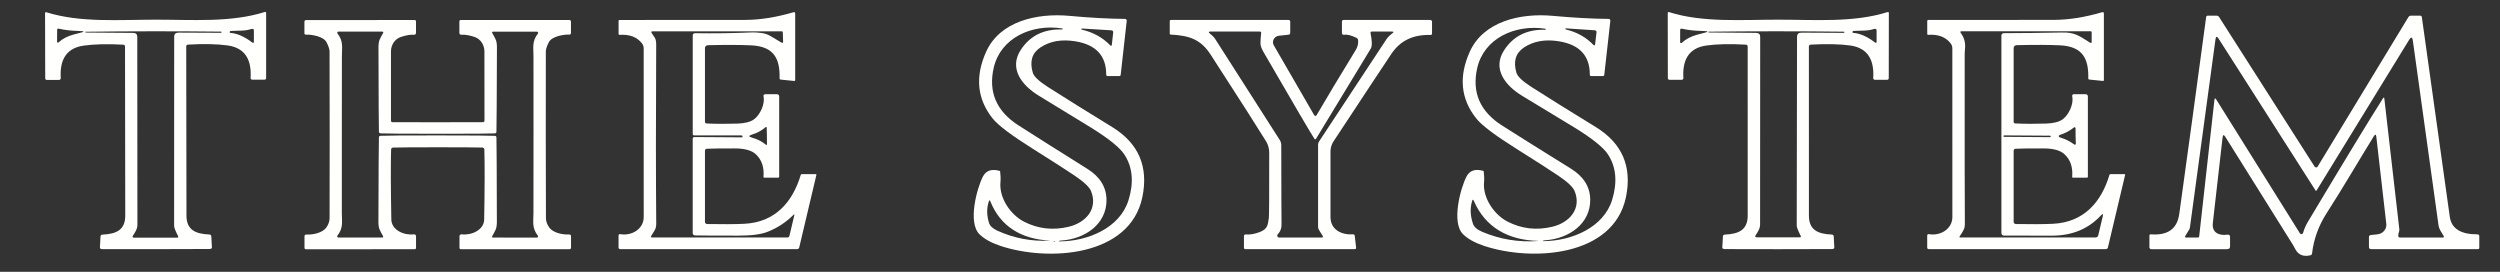 <?xml version="1.0" encoding="UTF-8" standalone="no"?>
<!DOCTYPE svg PUBLIC "-//W3C//DTD SVG 1.1//EN" "http://www.w3.org/Graphics/SVG/1.1/DTD/svg11.dtd">
<svg width="100%" height="100%" viewBox="0 0 745 81" version="1.1" xmlns="http://www.w3.org/2000/svg" xmlns:xlink="http://www.w3.org/1999/xlink" xml:space="preserve" xmlns:serif="http://www.serif.com/" style="fill-rule:evenodd;clip-rule:evenodd;stroke-linejoin:round;stroke-miterlimit:2;">
    <rect x="0" y="0" width="745" height="81" fill="#333333" stroke="none"/>
    <g transform="matrix(1,0,0,0.951,-146.333,-382.72)">
        <path d="M192.7,408.6C203.35,408.59 215.12,409.57 225.2,406.21C225.493,406.11 225.64,406.213 225.64,406.52L225.64,426.86C225.64,427.227 225.457,427.41 225.09,427.41L221.52,427.41C221.515,427.41 221.51,427.41 221.505,427.41C221.225,427.402 221.001,427.161 221.009,426.876C221.009,426.871 221.01,426.865 221.01,426.86C221.31,421.78 219.81,417.51 214.19,416.68C211.057,416.22 207.103,416.133 202.33,416.42C202.049,416.441 201.829,416.678 201.83,416.96C201.863,436.52 201.887,454.187 201.9,469.96C201.9,474.49 204.58,475.74 208.74,475.92C209.045,475.935 209.29,476.18 209.3,476.48L209.48,479.95C209.5,480.263 209.273,480.433 208.8,480.46C208.38,480.48 203.043,480.497 192.79,480.51C182.543,480.523 177.21,480.52 176.79,480.5C176.317,480.473 176.09,480.303 176.11,479.99L176.28,476.52C176.29,476.22 176.535,475.975 176.84,475.96C181,475.77 183.67,474.51 183.66,469.98C183.633,454.207 183.61,436.54 183.59,416.98C183.591,416.698 183.371,416.461 183.09,416.44C178.317,416.167 174.363,416.267 171.23,416.74C165.62,417.58 164.13,421.85 164.44,426.93C164.44,426.935 164.441,426.94 164.441,426.945C164.449,427.23 164.226,427.471 163.946,427.48C163.941,427.48 163.935,427.48 163.93,427.48L160.36,427.49C159.993,427.497 159.81,427.317 159.81,426.95L159.76,406.61C159.76,406.303 159.903,406.197 160.19,406.29C170.28,409.62 182.05,408.61 192.7,408.6ZM168.29,413.25C169.21,412.997 169.737,412.853 169.87,412.82C171.677,412.407 171.65,412.18 169.79,412.14C167.57,412.087 165.607,411.85 163.9,411.43C163.54,411.337 163.36,411.473 163.36,411.84L163.34,415.56C163.34,415.593 163.346,415.625 163.358,415.655C163.411,415.782 163.562,415.841 163.694,415.787C163.726,415.774 163.755,415.754 163.78,415.73C164.913,414.61 166.417,413.783 168.29,413.25ZM220.62,411.7C219.23,412.14 217.59,412.01 215.18,412.13C215.013,412.13 214.9,412.19 214.84,412.31C214.7,412.583 214.78,412.733 215.08,412.76C217.047,412.92 219.18,413.913 221.48,415.74C221.82,416.007 221.99,415.927 221.99,415.5L221.99,412.03C221.99,411.59 221.773,411.413 221.34,411.5C221.18,411.527 220.94,411.593 220.62,411.7ZM198.24,413.98C198.24,413.1 198.683,412.66 199.57,412.66L212.07,412.72C212.283,412.727 212.38,412.663 212.36,412.53L212.36,412.52C212.34,412.413 212.283,412.357 212.19,412.35C198.737,412.19 185.28,412.203 171.82,412.39C171.773,412.39 171.767,412.467 171.8,412.62C171.8,412.633 171.807,412.64 171.82,412.64L186,412.75C186.827,412.757 187.24,413.173 187.24,414C187.267,444.773 187.28,464.397 187.28,472.87C187.28,474.22 186.55,475.31 185.96,476.26C185.693,476.693 185.813,476.91 186.32,476.91L199.09,476.91C199.45,476.91 199.553,476.75 199.4,476.43C198.613,474.817 198.22,473.75 198.22,473.23C198.207,438.09 198.213,418.34 198.24,413.98Z" style="fill:rgb(255,255,254);fill-rule:nonzero;"/>
    </g>
    <g transform="matrix(1,0,0,0.951,-146.333,-382.72)">
        <path d="M356.41,449.7L356.41,471.97C356.41,472.334 356.706,472.635 357.07,472.64C361.657,472.727 365.32,472.703 368.06,472.57C377.4,472.13 382.57,465.65 384.96,457.24C385,457.103 385.127,457.009 385.27,457.01L389.43,457.01C389.597,457.01 389.66,457.09 389.62,457.25L384.51,479.95C384.43,480.323 384.197,480.51 383.81,480.51L331.2,480.51C330.84,480.51 330.66,480.33 330.66,479.97L330.66,476.3C330.66,475.913 330.847,475.753 331.22,475.82C334.61,476.42 338.16,474.19 338.16,470.45C338.167,443.143 338.163,425.527 338.15,417.6C338.15,417.022 337.964,416.461 337.62,416C336.133,414.033 333.93,413.153 331.01,413.36C330.783,413.373 330.67,413.267 330.67,413.04L330.67,409.01C330.67,408.84 330.81,408.7 330.98,408.7C345.527,408.7 357.95,408.693 368.25,408.68C372.743,408.68 377.573,407.883 382.74,406.29C383.113,406.177 383.3,406.313 383.3,406.7L383.3,427.52C383.3,427.733 383.193,427.83 382.98,427.81L378.98,427.38C378.753,427.353 378.643,427.23 378.65,427.01C378.8,420.82 376.97,416.99 370.22,416.65C367.113,416.49 362.803,416.473 357.29,416.6C356.804,416.611 356.41,417.009 356.41,417.49L356.41,440.61C356.41,440.888 356.628,441.119 356.9,441.13C359.593,441.27 362.66,441.283 366.1,441.17C368.36,441.09 370.023,440.627 371.09,439.78C372.8,438.43 374.35,435.11 373.87,432.69C373.777,432.203 373.98,431.96 374.48,431.96L377.77,431.96C378.277,431.96 378.53,432.213 378.53,432.72L378.53,457.8C378.53,458.007 378.427,458.11 378.22,458.11L374.08,458.11C373.913,458.11 373.837,458.027 373.85,457.86C374.097,454.84 373.323,452.467 371.53,450.74C370.29,449.54 368.193,448.943 365.24,448.95C360.887,448.95 358.147,448.983 357.02,449.05C356.613,449.077 356.41,449.293 356.41,449.7ZM353.2,444.87C352.964,444.87 352.77,444.676 352.77,444.44C352.77,444.44 352.77,413.49 352.77,413.49C352.77,413.133 353.063,412.84 353.42,412.84C353.423,412.84 353.427,412.84 353.43,412.84C359.177,412.933 364.873,412.85 370.52,412.59C371.153,412.557 372.097,412.623 373.35,412.79C374.27,412.917 375.143,413.237 375.97,413.75C377.95,414.997 378.99,415.65 379.09,415.71C379.503,415.97 379.707,415.903 379.7,415.51L379.61,412.59C379.603,412.363 379.487,412.25 379.26,412.25L340.88,412.25C340.393,412.25 340.29,412.45 340.57,412.85C340.883,413.297 341.183,413.77 341.47,414.27C341.743,414.75 341.88,415.44 341.88,416.34C341.767,439.093 341.77,457.793 341.89,472.44C341.897,473.287 341.76,473.973 341.48,474.5C341.067,475.26 340.72,475.857 340.44,476.29C340.187,476.663 340.287,476.85 340.74,476.85L380.96,476.85C381.3,476.85 381.507,476.687 381.58,476.36L383.03,469.93C383.11,469.563 383.02,469.517 382.76,469.79C380.547,472.103 378,473.86 375.12,475.06C373.153,475.887 370.183,476.293 366.21,476.28C358.89,476.273 354.63,476.25 353.43,476.21C353.059,476.199 352.76,475.896 352.76,475.53L352.76,445.94C352.76,445.56 352.95,445.373 353.33,445.38L367.56,445.48C367.593,445.48 367.607,445.46 367.6,445.42L367.57,445.12C367.55,444.953 367.457,444.87 367.29,444.87L353.2,444.87ZM369.64,445.1C369.64,445.267 369.91,445.427 370.45,445.58C372.017,446.027 373.393,446.763 374.58,447.79C374.598,447.808 374.619,447.822 374.642,447.83C374.735,447.865 374.841,447.813 374.877,447.716C374.885,447.694 374.89,447.672 374.89,447.65C374.89,446.797 374.883,445.923 374.87,445.03C374.857,444.13 374.837,443.257 374.81,442.41C374.809,442.386 374.804,442.362 374.795,442.34C374.756,442.244 374.648,442.195 374.557,442.232C374.536,442.241 374.516,442.254 374.5,442.27C373.347,443.33 371.993,444.107 370.44,444.6C369.907,444.767 369.64,444.933 369.64,445.1Z" style="fill:rgb(255,255,254);fill-rule:nonzero;"/>
    </g>
    <g transform="matrix(1,0,0,0.951,-146.333,-382.72)">
        <path d="M676.27,480.52C666.017,480.52 660.68,480.51 660.26,480.49C659.787,480.463 659.56,480.293 659.58,479.98L659.76,476.51C659.77,476.21 660.015,475.965 660.32,475.95C664.48,475.76 667.15,474.51 667.15,469.98C667.137,454.2 667.133,436.53 667.14,416.97C667.141,416.688 666.921,416.451 666.64,416.43C661.867,416.15 657.913,416.243 654.78,416.71C649.16,417.55 647.67,421.82 647.98,426.9C647.98,426.905 647.981,426.91 647.981,426.915C647.989,427.2 647.766,427.441 647.486,427.45C647.481,427.45 647.475,427.45 647.47,427.45L643.9,427.45C643.533,427.45 643.35,427.267 643.35,426.9L643.32,406.56C643.32,406.253 643.463,406.15 643.75,406.25C653.84,409.59 665.61,408.6 676.26,408.6C686.92,408.6 698.69,409.59 708.77,406.24C709.063,406.147 709.21,406.253 709.21,406.56L709.18,426.9C709.18,427.267 708.997,427.45 708.63,427.45L705.06,427.44C705.055,427.44 705.049,427.44 705.044,427.44C704.764,427.431 704.541,427.19 704.549,426.905C704.549,426.9 704.55,426.895 704.55,426.89C704.86,421.81 703.36,417.54 697.74,416.7C694.607,416.24 690.653,416.15 685.88,416.43C685.599,416.451 685.379,416.688 685.38,416.97C685.393,436.53 685.397,454.2 685.39,469.98C685.38,474.51 688.06,475.76 692.22,475.94C692.525,475.955 692.77,476.2 692.78,476.5L692.96,479.98C692.98,480.293 692.753,480.46 692.28,480.48C691.86,480.507 686.523,480.52 676.27,480.52ZM652.13,413.3C653.077,413.033 653.62,412.883 653.76,412.85C655.627,412.41 655.597,412.173 653.67,412.14C651.377,412.1 649.347,411.867 647.58,411.44C647.207,411.347 647.02,411.49 647.02,411.87L647.02,415.71C647.02,415.711 647.02,415.712 647.02,415.713C647.02,415.855 647.137,415.973 647.28,415.973C647.352,415.973 647.421,415.943 647.47,415.89C648.637,414.723 650.19,413.86 652.13,413.3ZM704.19,411.69C702.81,412.13 701.17,412 698.77,412.12C698.603,412.127 698.49,412.187 698.43,412.3C698.29,412.573 698.37,412.723 698.67,412.75C700.63,412.91 702.757,413.9 705.05,415.72C705.39,415.987 705.56,415.907 705.56,415.48L705.56,412.02C705.56,411.58 705.343,411.403 704.91,411.49C704.75,411.517 704.51,411.583 704.19,411.69ZM681.85,413.99C681.85,413.11 682.293,412.67 683.18,412.67L695.66,412.74C695.873,412.747 695.97,412.683 695.95,412.55L695.95,412.54C695.93,412.433 695.873,412.377 695.78,412.37C682.347,412.197 668.913,412.197 655.48,412.37C655.433,412.37 655.427,412.447 655.46,412.6C655.46,412.613 655.467,412.62 655.48,412.62L669.63,412.74C670.457,412.753 670.87,413.17 670.87,413.99C670.863,444.717 670.853,464.31 670.84,472.77C670.84,474.11 670.11,475.2 669.52,476.15C669.253,476.583 669.373,476.8 669.88,476.8L682.63,476.81C682.99,476.81 683.093,476.65 682.94,476.33C682.153,474.723 681.76,473.66 681.76,473.14C681.787,438.053 681.817,418.337 681.85,413.99Z" style="fill:rgb(255,255,254);fill-rule:nonzero;"/>
    </g>
    <g transform="matrix(1,0,0,0.951,-146.333,-382.72)">
        <path d="M747.01,449.05C746.603,449.077 746.4,449.293 746.4,449.7L746.4,471.97C746.4,472.334 746.696,472.635 747.06,472.64C751.647,472.727 755.31,472.703 758.05,472.57C767.39,472.13 772.56,465.65 774.95,457.24C774.99,457.103 775.117,457.009 775.26,457.01L779.42,457.01C779.593,457.01 779.66,457.09 779.62,457.25L774.5,479.95C774.42,480.323 774.187,480.51 773.8,480.51L721.18,480.51C720.82,480.51 720.64,480.33 720.64,479.97L720.64,476.3C720.64,475.913 720.827,475.753 721.2,475.82C724.59,476.42 728.14,474.19 728.14,470.45C728.147,443.137 728.143,425.517 728.13,417.59C728.13,417.012 727.944,416.451 727.6,415.99C726.113,414.023 723.91,413.143 720.99,413.35C720.763,413.363 720.65,413.257 720.65,413.03L720.65,409C720.65,408.83 720.79,408.69 720.96,408.69C735.513,408.69 747.94,408.683 758.24,408.67C762.733,408.67 767.563,407.873 772.73,406.28C773.103,406.167 773.29,406.303 773.29,406.69L773.29,427.51C773.29,427.723 773.183,427.82 772.97,427.8L768.97,427.37C768.743,427.343 768.633,427.22 768.64,427C768.79,420.81 766.96,416.98 760.21,416.64C757.103,416.48 752.793,416.463 747.28,416.59C746.794,416.601 746.4,416.999 746.4,417.48L746.4,440.6C746.4,440.878 746.618,441.109 746.89,441.12C749.583,441.26 752.65,441.273 756.09,441.16C758.35,441.08 760.013,440.617 761.08,439.77C762.79,438.42 764.34,435.1 763.86,432.68C763.767,432.193 763.97,431.95 764.47,431.95L767.76,431.95C768.267,431.95 768.52,432.203 768.52,432.71L768.52,457.8C768.52,458.007 768.417,458.11 768.21,458.11L764.07,458.11C763.903,458.11 763.827,458.027 763.84,457.86C764.087,454.84 763.313,452.467 761.52,450.74C760.28,449.54 758.183,448.943 755.23,448.95C750.877,448.95 748.137,448.983 747.01,449.05ZM742.75,475.51L742.75,413.54C742.75,413.151 743.071,412.83 743.46,412.83C748.96,412.823 754.723,412.753 760.75,412.62C764.77,412.53 765.96,413.74 769.15,415.79C769.483,416.003 769.65,415.913 769.65,415.52L769.65,412.56C769.65,412.347 769.547,412.24 769.34,412.24L730.91,412.24C730.497,412.24 730.407,412.413 730.64,412.76C731.607,414.16 732.037,415.677 731.93,417.31C731.85,418.517 731.81,419.143 731.81,419.19C731.79,448.797 731.807,466.613 731.86,472.64C731.867,473.373 731.72,474.033 731.42,474.62C731.08,475.293 730.72,475.907 730.34,476.46C730.167,476.72 730.233,476.85 730.54,476.85L770.81,476.85C771.19,476.849 771.52,476.581 771.6,476.21L772.95,470.25C773.137,469.423 772.95,469.327 772.39,469.96C768.657,474.187 763.777,476.297 757.75,476.29C750.623,476.277 745.873,476.267 743.5,476.26C743.089,476.26 742.75,475.921 742.75,475.51ZM759.84,445.11C759.847,445.303 760,445.447 760.3,445.54C761.833,446.007 763.227,446.737 764.48,447.73C764.529,447.767 764.589,447.788 764.65,447.788C764.804,447.788 764.93,447.661 764.93,447.508C764.93,447.505 764.93,447.503 764.93,447.5C764.903,447.093 764.88,446.273 764.86,445.04C764.847,443.807 764.843,442.983 764.85,442.57C764.843,442.421 764.719,442.302 764.57,442.302C764.509,442.302 764.449,442.323 764.4,442.36C763.173,443.387 761.803,444.16 760.29,444.68C759.99,444.78 759.84,444.923 759.84,445.11ZM757.45,445.189C757.45,445.189 757.45,445.188 757.45,445.188C757.45,445.062 757.347,444.958 757.221,444.958L743.582,444.862C743.581,444.862 743.581,444.862 743.58,444.862C743.455,444.862 743.351,444.965 743.35,445.091C743.35,445.091 743.35,445.092 743.35,445.092C743.35,445.218 743.453,445.322 743.579,445.322L757.218,445.418C757.219,445.418 757.219,445.418 757.22,445.418C757.345,445.418 757.449,445.315 757.45,445.189Z" style="fill:rgb(255,255,254);fill-rule:nonzero;"/>
    </g>
    <g transform="matrix(1,0,0,0.951,-146.333,-382.72)">
        <path d="M444.37,456.13C444.523,457.403 444.557,458.51 444.47,459.45C444,464.57 447.59,469.79 451.45,471.88C455.643,474.147 460.09,474.687 464.79,473.5C469.97,472.2 473.58,467.85 471.47,462.33C470.977,461.05 469.34,459.427 466.56,457.46C464.167,455.76 460.023,452.963 454.13,449.07C447.75,444.857 443.763,441.7 442.17,439.6C437.49,433.44 436.847,426.43 440.24,418.57C444.29,409.21 455.16,406.45 465.02,407.41C471.16,408.003 476.647,408.32 481.48,408.36C481.933,408.367 482.137,408.593 482.09,409.04L480.3,425.87C480.267,426.143 480.113,426.28 479.84,426.28L476.44,426.28C476.14,426.28 475.99,426.13 475.99,425.83C475.997,419.91 472.927,416.427 466.78,415.38C462.68,414.68 459.207,415.327 456.36,417.32C453.867,419.06 453.117,421.7 454.11,425.24C454.437,426.407 455.933,427.89 458.6,429.69C463.633,433.077 470.017,437.26 477.75,442.24C485.643,447.333 488.643,454.667 486.75,464.24C483.03,482.96 458.66,484.48 444.4,479.47C441.687,478.51 439.623,477.3 438.21,475.84C434.66,472.16 437.47,461.32 439.26,457.73C440.2,455.857 441.867,455.28 444.26,456C444.321,456.019 444.364,456.07 444.37,456.13ZM462.48,477.82C462.293,477.827 462.17,477.843 462.11,477.87C461.743,478.01 461.757,478.08 462.15,478.08C470.52,478.03 480.05,473.88 482.62,465.19C484.26,459.643 483.867,454.89 481.44,450.93C480.093,448.723 476.763,445.887 471.45,442.42C470.79,441.987 465.597,438.65 455.87,432.41C450.96,429.26 446.84,423.97 450.54,418.04C453.307,413.613 457.407,411.493 462.84,411.68C462.933,411.687 462.987,411.633 463,411.52C463.013,411.427 462.973,411.37 462.88,411.35C453.83,409.87 444.56,414.28 442.48,423.59C440.787,431.223 443.243,437.27 449.85,441.73C454.203,444.663 461.047,449.207 470.38,455.36C474.14,457.84 476.037,461.077 476.07,465.07C476.12,472.66 469.7,477.36 462.48,477.82ZM478.07,412.55C478.07,412.546 478.071,412.542 478.071,412.538C478.098,412.237 477.867,411.968 477.561,411.941C477.558,411.941 477.554,411.94 477.55,411.94L468.82,411.38C468.68,411.367 468.597,411.407 468.57,411.5C468.53,411.62 468.58,411.697 468.72,411.73C472.127,412.557 474.963,414.213 477.23,416.7C477.276,416.752 477.341,416.782 477.411,416.782C477.536,416.782 477.641,416.685 477.65,416.56L478.07,412.55ZM459.17,477.82C450.73,477.39 444.44,473.41 441.46,465.53C441.3,465.103 441.15,465.11 441.01,465.55C440.337,467.65 440.353,469.9 441.06,472.3C441.34,473.253 442.187,474.07 443.6,474.75C448.553,477.103 453.743,478.137 459.17,477.85C459.174,477.846 459.177,477.841 459.177,477.835C459.177,477.829 459.174,477.824 459.17,477.82ZM460.28,478.13C460.507,478.177 460.683,478.137 460.81,478.01C460.577,477.89 460.4,477.93 460.28,478.13Z" style="fill:rgb(255,255,254);fill-rule:nonzero;"/>
    </g>
    <g transform="matrix(1,0,0,0.951,-146.333,-382.72)">
        <path d="M588.48,456.12C588.633,457.393 588.667,458.5 588.58,459.44C588.11,464.56 591.7,469.78 595.56,471.87C599.753,474.137 604.2,474.68 608.9,473.5C614.08,472.2 617.69,467.85 615.58,462.33C615.087,461.05 613.45,459.427 610.67,457.46C608.277,455.76 604.133,452.963 598.24,449.07C591.86,444.857 587.877,441.7 586.29,439.6C581.61,433.44 580.967,426.43 584.36,418.57C588.41,409.21 599.28,406.45 609.14,407.41C615.28,408.003 620.767,408.32 625.6,408.36C626.053,408.367 626.257,408.593 626.21,409.04L624.41,425.87C624.377,426.143 624.223,426.28 623.95,426.28L620.55,426.28C620.25,426.28 620.1,426.13 620.1,425.83C620.113,419.91 617.047,416.427 610.9,415.38C606.8,414.68 603.327,415.327 600.48,417.32C597.987,419.06 597.237,421.7 598.23,425.24C598.557,426.407 600.05,427.89 602.71,429.69C607.743,433.077 614.127,437.26 621.86,442.24C629.753,447.333 632.753,454.667 630.86,464.24C627.13,482.96 602.77,484.47 588.51,479.46C585.797,478.5 583.733,477.29 582.32,475.83C578.77,472.15 581.58,461.31 583.37,457.72C584.31,455.847 585.977,455.27 588.37,455.99C588.431,456.009 588.474,456.06 588.48,456.12ZM606.71,477.74C606.523,477.747 606.403,477.763 606.35,477.79C605.983,477.93 605.997,478 606.39,478C614.73,477.92 624.22,473.74 626.75,465.06C628.363,459.52 627.953,454.78 625.52,450.84C624.167,448.647 620.833,445.833 615.52,442.4C614.86,441.967 609.667,438.657 599.94,432.47C595.03,429.35 590.9,424.09 594.57,418.16C597.31,413.733 601.39,411.603 606.81,411.77C606.903,411.777 606.957,411.723 606.97,411.61C606.983,411.517 606.943,411.46 606.85,411.44C597.82,410 588.59,414.44 586.55,423.73C584.89,431.35 587.363,437.37 593.97,441.79C598.323,444.703 605.167,449.21 614.5,455.31C618.26,457.763 620.167,460.983 620.22,464.97C620.3,472.54 613.91,477.25 606.71,477.74ZM622.1,412.53C622.1,412.527 622.101,412.523 622.101,412.52C622.128,412.225 621.904,411.959 621.603,411.931C621.599,411.931 621.594,411.93 621.59,411.93L613.05,411.33C612.91,411.317 612.827,411.357 612.8,411.45C612.76,411.563 612.81,411.637 612.95,411.67C616.277,412.503 619.043,414.143 621.25,416.59C621.295,416.637 621.358,416.663 621.423,416.663C621.541,416.663 621.642,416.577 621.66,416.46L622.1,412.53ZM604.71,477.92C595.72,477.7 588.91,473.64 585.52,465.34C585.333,464.893 585.173,464.903 585.04,465.37C584.38,467.63 584.46,470.027 585.28,472.56C585.607,473.567 586.53,474.41 588.05,475.09C593.39,477.457 598.943,478.413 604.71,477.96C604.721,477.96 604.73,477.951 604.73,477.94C604.73,477.929 604.721,477.92 604.71,477.92Z" style="fill:rgb(255,255,254);fill-rule:nonzero;"/>
    </g>
    <g transform="matrix(1,0,0,0.951,-146.333,-382.72)">
        <path d="M854.48,445.31C854.393,444.49 854.14,444.437 853.72,445.15C849.17,452.88 844.64,461.11 839.68,469.22C837.273,473.153 835.823,477.357 835.33,481.83C835.29,482.17 835.107,482.377 834.78,482.45C832.733,482.937 831.26,482.307 830.36,480.56C829.96,479.787 829.753,479.387 829.74,479.36C822.987,468.033 816.237,456.693 809.49,445.34C809.03,444.567 808.753,444.627 808.66,445.52C806.753,463.08 805.787,471.993 805.76,472.26C805.4,475.21 807.42,476.36 810.07,475.98C810.617,475.9 810.89,476.137 810.89,476.69L810.89,479.64C810.89,480.227 810.6,480.52 810.02,480.52L787.43,480.52C787.117,480.52 786.86,480.263 786.86,479.95L786.86,476.3C786.86,475.993 787.017,475.85 787.33,475.87C792.05,476.24 795.1,474.41 795.75,469.51C798.25,450.583 800.92,430.02 803.76,407.82C803.8,407.5 803.983,407.34 804.31,407.34L806.84,407.34C807.156,407.34 807.452,407.502 807.62,407.77L836.09,454.65C836.184,454.808 836.354,454.904 836.537,454.904C836.724,454.904 836.898,454.803 836.99,454.64L864.03,407.81C864.198,407.519 864.507,407.34 864.84,407.34L867.47,407.34C867.817,407.34 868.01,407.51 868.05,407.85C872.903,444.363 875.677,465.203 876.37,470.37C876.87,474.057 879.607,475.89 884.58,475.87C884.967,475.87 885.16,476.063 885.16,476.45L885.16,480.05C885.16,480.357 885.003,480.51 884.69,480.51L852.98,480.51C852.513,480.51 852.28,480.277 852.28,479.81L852.28,476.73C852.28,476.343 852.473,476.127 852.86,476.08L854.81,475.87C856.315,475.706 857.468,474.421 857.468,472.907C857.468,472.798 857.462,472.689 857.45,472.58L854.48,445.31ZM856.87,433.37L861.33,474.27C861.363,474.563 861.327,474.847 861.22,475.12C861.073,475.493 861.003,475.897 861.01,476.33C861.01,476.69 861.19,476.87 861.55,476.87L874.27,476.87C874.61,476.87 874.703,476.717 874.55,476.41C873.92,475.15 873.21,474.5 873,472.93C868.613,439.803 866.067,420.55 865.36,415.17C865.207,414.003 864.833,413.927 864.24,414.94L836.66,462.15C836.632,462.201 836.578,462.233 836.52,462.233C836.462,462.233 836.408,462.201 836.38,462.15L807.47,414.54C806.977,413.733 806.67,413.8 806.55,414.74L798.93,473.71C798.897,473.95 798.82,474.177 798.7,474.39L797.55,476.38C797.363,476.707 797.457,476.87 797.83,476.87L801.29,476.87C801.53,476.87 801.663,476.75 801.69,476.51L806.23,433.77C806.297,433.163 806.483,433.12 806.79,433.64L831.7,475.54C831.793,475.698 831.964,475.795 832.148,475.795C832.382,475.795 832.589,475.637 832.65,475.41C832.977,474.203 833.473,473.017 834.14,471.85C845.073,452.637 852.51,439.777 856.45,433.27C856.683,432.883 856.823,432.917 856.87,433.37Z" style="fill:rgb(255,255,254);fill-rule:nonzero;"/>
    </g>
    <g transform="matrix(1,0,0,0.951,-146.333,-382.72)">
        <path d="M276.77,440.75C282.95,440.75 287.45,440.74 290.27,440.72C290.511,440.72 290.71,440.521 290.71,440.28C290.723,435.7 290.717,428.447 290.69,418.52C290.69,416.73 289.71,414.68 287.69,413.99C286.15,413.47 284.893,413.25 283.92,413.33C283.46,413.363 283.23,413.15 283.23,412.69L283.23,409.17C283.23,408.863 283.383,408.71 283.69,408.71L315.97,408.71C316.31,408.71 316.48,408.88 316.48,409.22L316.48,412.78C316.48,413.133 316.303,413.3 315.95,413.28C314.38,413.2 310.78,413.81 309.89,415.66C309.297,416.893 308.997,417.847 308.99,418.52C308.957,437.547 308.967,454.953 309.02,470.74C309.02,471.76 309.343,472.75 309.99,473.71C311.15,475.43 314.02,476.01 315.93,475.92C316.31,475.9 316.5,476.08 316.5,476.46L316.5,480.02C316.5,480.36 316.33,480.53 315.99,480.53L283.71,480.53C283.41,480.53 283.26,480.38 283.26,480.08L283.26,476.45C283.26,476.449 283.26,476.447 283.26,476.446C283.26,476.128 283.522,475.866 283.84,475.866C283.863,475.866 283.887,475.867 283.91,475.87C286.77,476.25 290.57,474.56 290.62,471.19C290.787,461.39 290.803,454.083 290.67,449.27C290.659,448.941 290.389,448.675 290.06,448.67C287.94,448.617 283.513,448.59 276.78,448.59C270.04,448.59 265.61,448.62 263.49,448.68C263.161,448.685 262.891,448.951 262.88,449.28C262.753,454.093 262.777,461.4 262.95,471.2C263,474.57 266.8,476.26 269.66,475.87C269.683,475.867 269.707,475.866 269.73,475.866C270.048,475.866 270.31,476.128 270.31,476.446C270.31,476.447 270.31,476.449 270.31,476.45L270.31,480.08C270.31,480.38 270.16,480.53 269.86,480.53L237.58,480.55C237.24,480.557 237.07,480.39 237.07,480.05L237.07,476.49C237.07,476.11 237.26,475.927 237.64,475.94C239.55,476.03 242.42,475.45 243.58,473.73C244.227,472.77 244.55,471.78 244.55,470.76C244.59,454.973 244.587,437.567 244.54,418.54C244.533,417.867 244.233,416.913 243.64,415.68C242.75,413.83 239.15,413.22 237.58,413.3C237.227,413.327 237.05,413.163 237.05,412.81L237.05,409.25C237.05,408.91 237.22,408.737 237.56,408.73L269.84,408.71C270.147,408.71 270.3,408.863 270.3,409.17L270.3,412.69C270.3,413.15 270.07,413.363 269.61,413.33C268.637,413.257 267.38,413.48 265.84,414C263.82,414.69 262.84,416.74 262.84,418.53C262.82,428.457 262.82,435.71 262.84,440.29C262.84,440.531 263.039,440.73 263.28,440.73C266.1,440.75 270.597,440.757 276.77,440.75ZM248.2,444.6L248.2,469.2C248.21,472.02 248.69,473.8 246.88,476.29C246.837,476.352 246.815,476.425 246.815,476.5C246.815,476.701 246.979,476.867 247.18,476.87L260.18,476.87C260.533,476.87 260.63,476.713 260.47,476.4C259.55,474.63 259.1,474.14 259.1,471.93C259.147,455.697 259.197,446.89 259.25,445.51C259.263,445.183 259.433,445.01 259.76,444.99C261.107,444.91 266.773,444.87 276.76,444.87C286.74,444.877 292.407,444.92 293.76,445C294.087,445.02 294.257,445.193 294.27,445.52C294.323,446.9 294.367,455.707 294.4,471.94C294.4,474.15 293.95,474.64 293.03,476.41C292.87,476.723 292.967,476.88 293.32,476.88L306.32,476.89C306.521,476.887 306.685,476.721 306.685,476.52C306.685,476.445 306.663,476.372 306.62,476.31C304.81,473.82 305.29,472.04 305.3,469.22C305.307,461.02 305.313,452.82 305.32,444.62C305.32,436.427 305.317,428.23 305.31,420.03C305.31,417.21 304.83,415.43 306.64,412.94C306.683,412.878 306.705,412.805 306.705,412.73C306.705,412.529 306.541,412.363 306.34,412.36L293.34,412.36C292.987,412.36 292.89,412.517 293.05,412.83C293.97,414.6 294.42,415.09 294.42,417.3C294.373,433.533 294.323,442.34 294.27,443.72C294.257,444.047 294.087,444.22 293.76,444.24C292.407,444.32 286.74,444.357 276.76,444.35C266.773,444.35 261.107,444.31 259.76,444.23C259.433,444.203 259.263,444.027 259.25,443.7C259.197,442.32 259.153,433.513 259.12,417.28C259.12,415.07 259.57,414.58 260.49,412.82C260.65,412.507 260.553,412.35 260.2,412.35L247.2,412.34C246.999,412.343 246.835,412.509 246.835,412.71C246.835,412.785 246.857,412.858 246.9,412.92C248.71,415.41 248.23,417.19 248.22,420.01C248.213,428.21 248.207,436.407 248.2,444.6Z" style="fill:rgb(255,255,254);fill-rule:nonzero;"/>
    </g>
    <g transform="matrix(1,0,0,0.951,-146.333,-382.72)">
        <path d="M527.5,413.63C527.365,413.644 527.232,413.672 527.102,413.713C526.035,414.049 525.435,415.209 525.773,416.281C525.813,416.409 525.866,416.533 525.93,416.65L537.98,438.56C538.049,438.683 538.179,438.759 538.32,438.759C538.461,438.759 538.591,438.683 538.66,438.56C541.787,432.927 545.683,426.107 550.35,418.1C550.91,417.147 551.143,416.127 551.05,415.04C551.017,414.707 550.85,414.46 550.55,414.3C549.017,413.513 547.793,413.187 546.88,413.32C546.447,413.387 546.23,413.203 546.23,412.77L546.23,409.22C546.23,408.867 546.407,408.69 546.76,408.69L572.53,408.69C572.832,408.69 573.08,408.938 573.08,409.24L573.08,412.93C573.08,413.25 572.917,413.407 572.59,413.4C567.463,413.233 563.6,415.187 561,419.26C558.827,422.66 553.063,431.827 543.71,446.76C543.128,447.695 542.82,448.772 542.82,449.87C542.793,459.477 542.793,466.353 542.82,470.5C542.85,474.4 546.06,476.1 549.55,475.88C549.843,475.86 550.007,475.997 550.04,476.29L550.45,480.01C550.483,480.343 550.33,480.51 549.99,480.51L517.52,480.51C517.193,480.51 517.03,480.347 517.03,480.02L517.03,476.45C517.03,476.043 517.233,475.86 517.64,475.9C518.873,476.02 520.277,475.757 521.85,475.11C524.15,474.17 524.17,472.71 524.45,470.7C524.537,470.093 524.573,463.287 524.56,450.28C524.553,448.987 524.243,447.803 523.63,446.73C521.83,443.617 516.327,434.567 507.12,419.58C504.17,414.78 500.77,413.57 495.21,413.28C495.017,413.273 494.92,413.173 494.92,412.98L494.92,409.02C494.92,408.839 495.069,408.69 495.25,408.69L530.27,408.69C530.637,408.69 530.82,408.873 530.82,409.24L530.82,412.72C530.82,413.08 530.64,413.28 530.28,413.32L527.5,413.63ZM538.01,445.9C537.003,444.307 531.957,435.263 522.87,418.77C522.243,417.637 521.937,416.7 521.95,415.96C521.963,414.953 522.033,413.91 522.16,412.83C522.193,412.497 522.043,412.33 521.71,412.33L507.03,412.33C506.47,412.33 506.4,412.52 506.82,412.9C507.41,413.43 508.02,413.94 508.41,414.58C514.85,425.193 521.273,435.757 527.68,446.27C527.987,446.773 528.15,447.351 528.15,447.94C528.17,463.44 528.197,471.62 528.23,472.48C528.29,473.84 527.91,474.973 527.09,475.88C527.044,475.933 527.007,475.995 526.982,476.061C526.865,476.368 527.017,476.716 527.319,476.832C527.386,476.857 527.458,476.87 527.53,476.87L540.19,476.87C540.583,476.87 540.683,476.7 540.49,476.36L539.36,474.44C539.2,474.16 539.12,473.86 539.12,473.54L539.12,447.76C539.12,447.42 539.21,447.103 539.39,446.81C549.397,430.85 556.113,420.133 559.54,414.66C559.89,414.1 560.61,413.38 561.21,412.93C561.757,412.523 561.69,412.32 561.01,412.32L555.19,412.32C554.83,412.32 554.687,412.497 554.76,412.85C555.233,415.31 555.253,416.917 554.82,417.67C544.64,435.35 539.21,444.757 538.53,445.89C538.357,446.177 538.183,446.18 538.01,445.9Z" style="fill:rgb(255,255,254);fill-rule:nonzero;"/>
    </g>
</svg>
